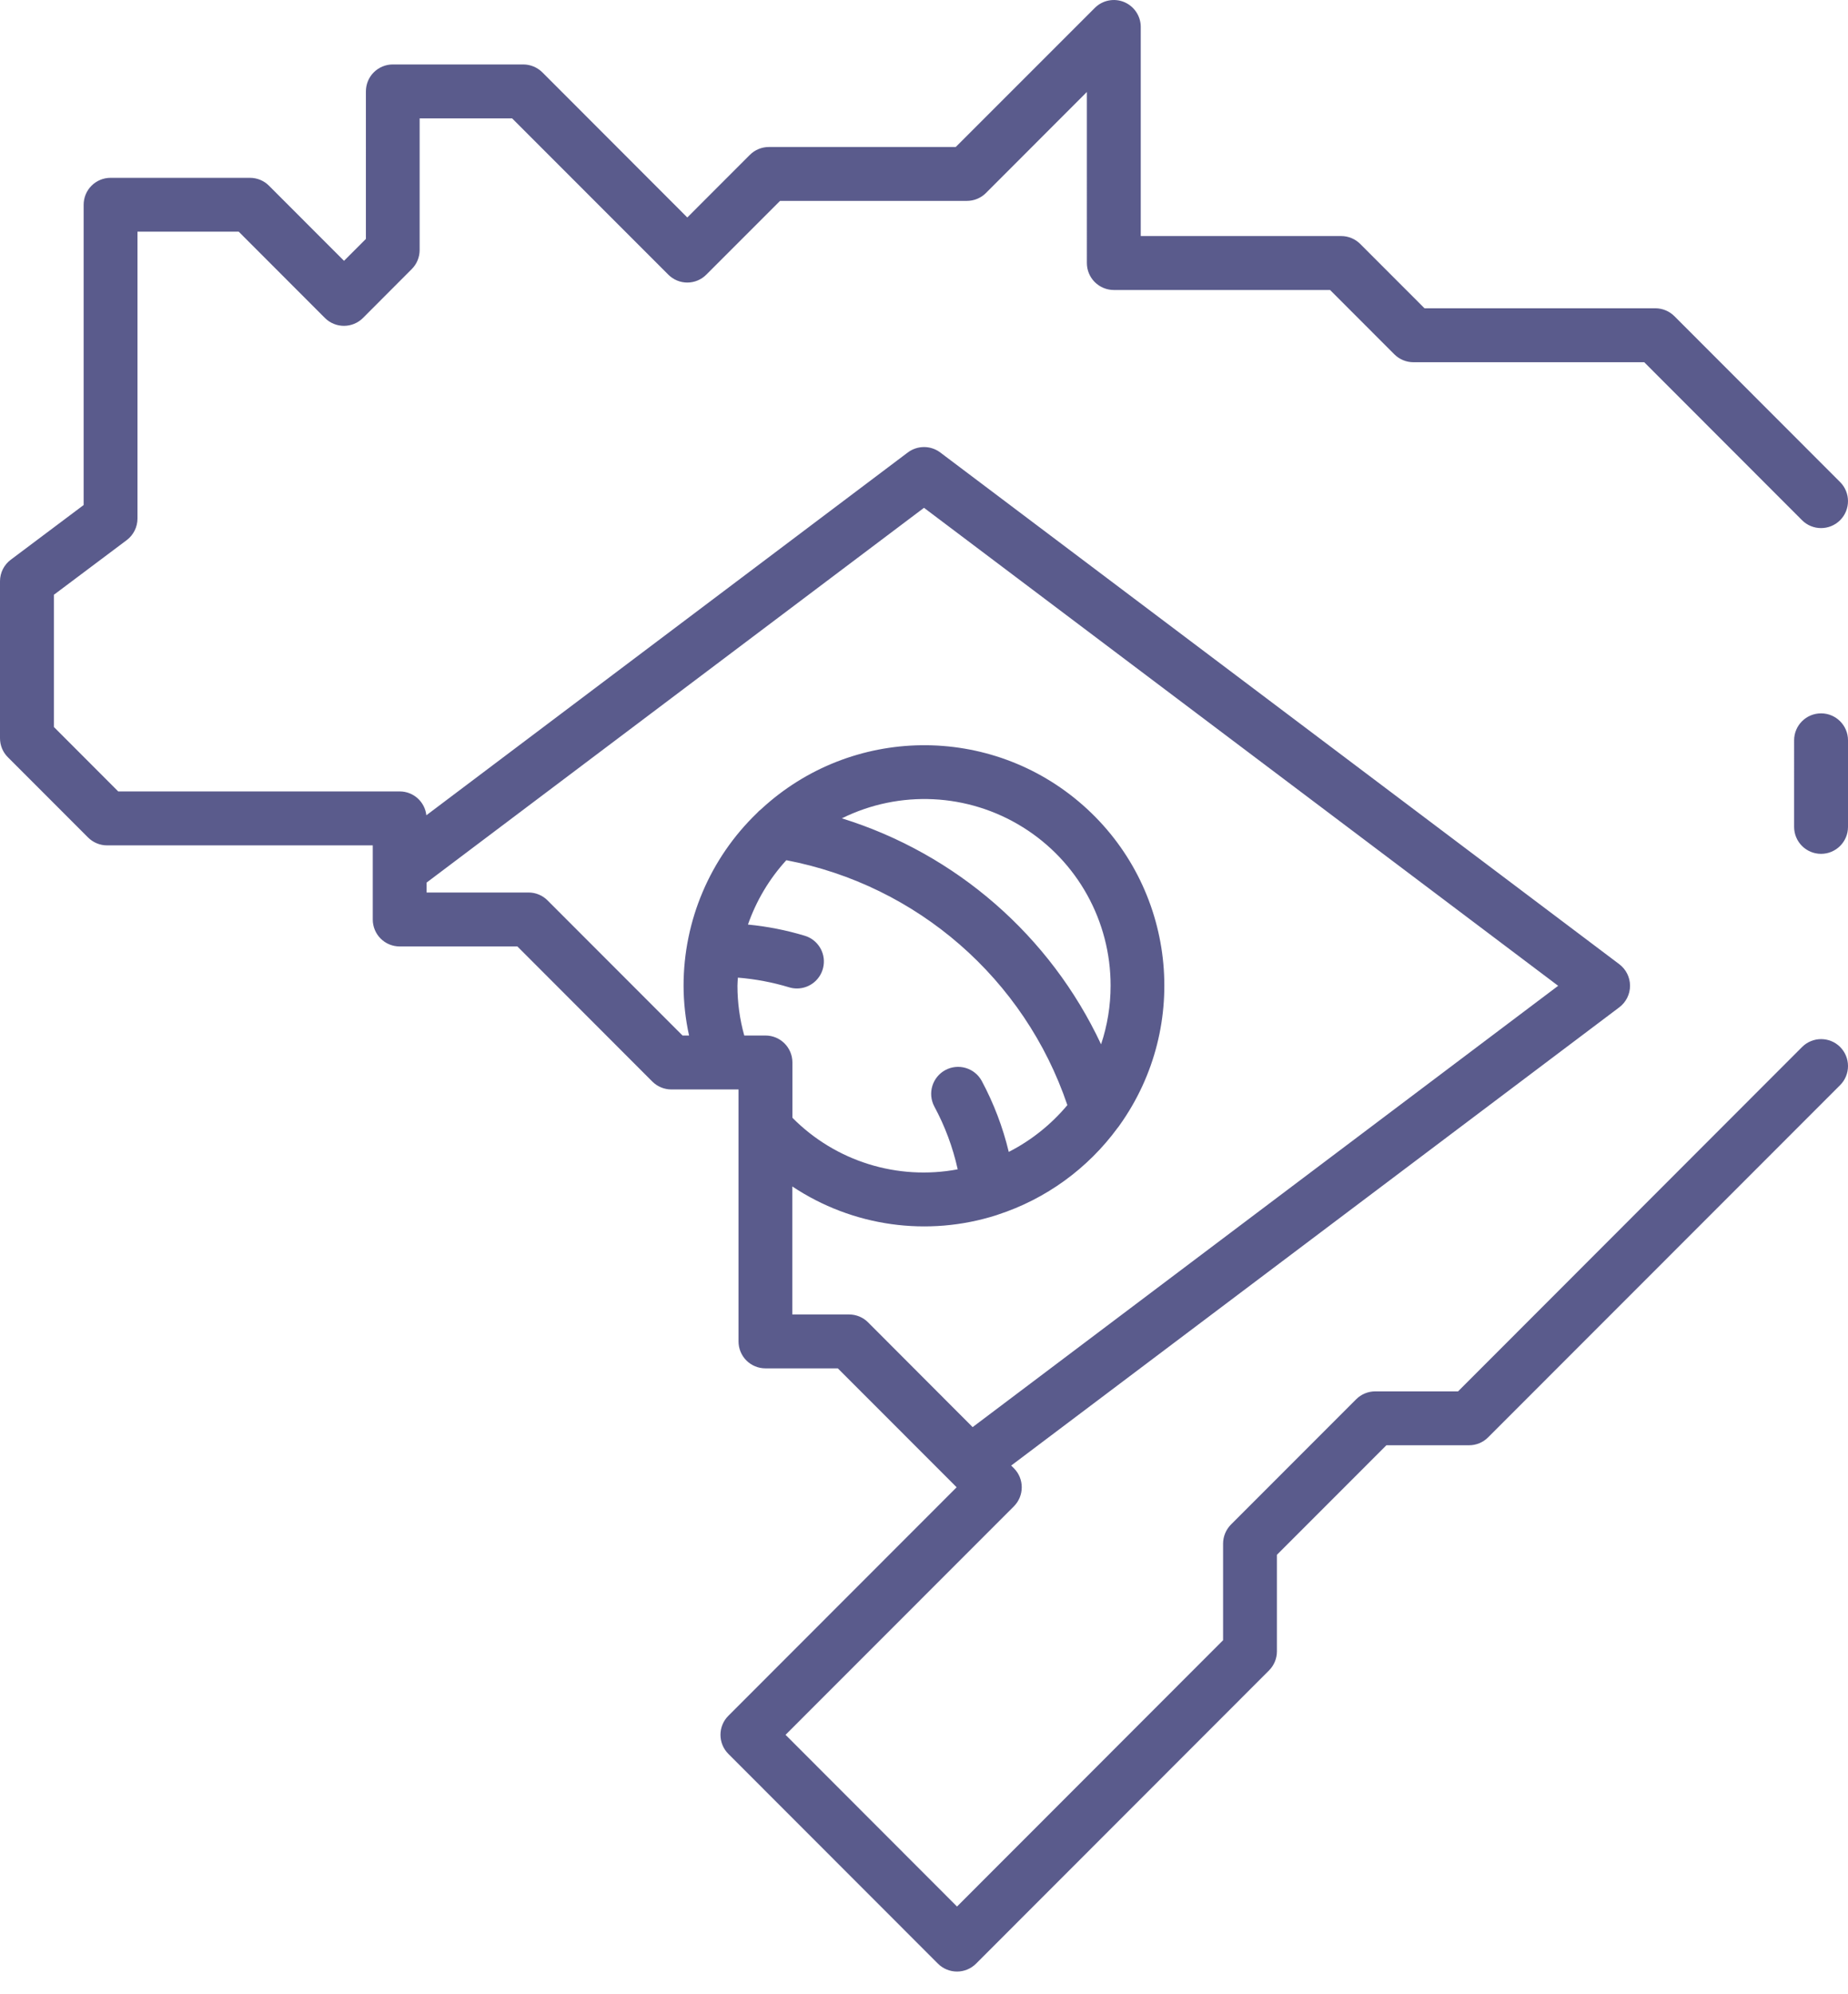 <svg xmlns="http://www.w3.org/2000/svg" width="38" height="41" viewBox="0 0 38 41">
    <g fill="none" fill-opacity=".8" fill-rule="evenodd">
        <g fill="#31326F" fill-rule="nonzero">
            <g>
                <path d="M38 15.219V17c0 .306-.248.554-.554.554-.306 0-.554-.248-.554-.554V15.22c0-.306.248-.554.554-.554.306 0 .554.248.554.554zm-.162 6.306c.104.104.162.245.162.392 0 .147-.058.288-.162.392L30.6 29.55c-.104.105-.245.163-.392.163h-1.7l-2.251 2.252v1.986c0 .147-.059.287-.162.391l-6.025 6.029c-.104.104-.245.162-.391.162-.147 0-.288-.058-.392-.162l-4.31-4.313c-.104-.104-.162-.245-.162-.392 0-.147.058-.288.162-.391l4.694-4.698-.114-.115-2.329-2.33h-1.488c-.147 0-.288-.058-.392-.162-.104-.104-.162-.245-.162-.392v-5.18h-1.381c-.147 0-.288-.059-.392-.163l-2.774-2.777H8.219c-.147 0-.288-.058-.392-.162-.104-.104-.162-.245-.162-.392V17.38H2.202c-.147 0-.288-.059-.392-.163L.162 15.568C.058 15.465 0 15.324 0 15.177V11.95c0-.174.082-.339.222-.443l1.498-1.124V4.21c0-.147.058-.288.162-.392.104-.104.244-.162.391-.162H5.14c.147 0 .288.058.391.162l1.543 1.544.45-.45V1.88c0-.147.057-.288.161-.392.104-.104.245-.163.392-.163h2.686c.146.001.286.06.39.163l2.98 2.983 1.286-1.287c.104-.104.245-.162.392-.162h3.842l2.86-2.86c.158-.158.396-.205.602-.12.207.086.342.288.342.511v4.3h4.122c.147 0 .288.059.392.163l1.321 1.322h4.747c.147 0 .288.059.392.163l3.407 3.41c.216.216.216.567 0 .784-.217.216-.567.216-.783 0L33.81 7.447h-4.747c-.147 0-.288-.059-.392-.163L27.35 5.962h-4.447c-.147 0-.288-.059-.392-.163-.104-.104-.162-.245-.162-.392V1.891l-2.075 2.077c-.104.104-.245.162-.391.162H16.04l-1.516 1.516c-.103.104-.244.163-.391.163-.147 0-.288-.059-.391-.163l-3.211-3.212H8.629V5.14c0 .147-.058.288-.162.392L7.464 6.537c-.216.216-.567.216-.783 0L4.909 4.763H2.827v5.898c0 .174-.082.338-.221.443l-1.498 1.124v2.718l1.323 1.325H8.22c.28 0 .516.211.547.49l9.9-7.459c.198-.148.47-.148.667 0l13.962 10.52c.14.106.222.27.222.444 0 .175-.082.339-.222.444l-12.503 9.42.055.055c.216.216.216.567 0 .784l-4.695 4.697 3.526 3.53 5.471-5.475v-1.985c0-.148.059-.288.162-.393l2.575-2.576c.104-.104.245-.162.392-.162h1.703l7.074-7.08c.216-.216.567-.216.783 0zm-22.533-.236h.436c.305 0 .553.248.553.554v1.137c.887.896 2.16 1.293 3.399 1.06-.1-.452-.262-.887-.482-1.294-.141-.269-.04-.601.227-.746.268-.144.601-.046.748.22.247.461.435.953.557 1.462.462-.236.872-.564 1.205-.962-.88-2.597-3.087-4.52-5.779-5.035-.35.383-.618.833-.789 1.323.396.038.787.115 1.168.23.263.079.428.34.387.611-.04.272-.273.473-.548.473-.055 0-.109-.008-.161-.024-.343-.104-.696-.17-1.053-.199-.003.056-.009.111-.009.168 0 .345.047.69.14 1.022zm7.532-1.023c.002-1.326-.68-2.56-1.806-3.26-1.125-.701-2.532-.77-3.72-.182 2.35.73 4.285 2.416 5.33 4.646.13-.388.196-.795.196-1.204zM20 29.34l12.04-9.073L19 10.44 8.772 18.145v.204h2.097c.147 0 .288.059.391.163l2.775 2.777h.134c-.074-.336-.112-.679-.113-1.023 0-1.34.544-2.621 1.509-3.55.026-.03.055-.056.086-.08 1.859-1.722 4.718-1.757 6.618-.081 1.9 1.675 2.225 4.518.752 6.58-.012.018-.025.036-.04.053-.614.838-1.475 1.462-2.462 1.784l-.028.01c-1.416.452-2.961.235-4.199-.59v2.632h1.167c.147 0 .288.058.391.162L20 29.34z" transform="translate(-22 -404) translate(22 404)"/>
            </g>
        </g>
    </g>
</svg>
